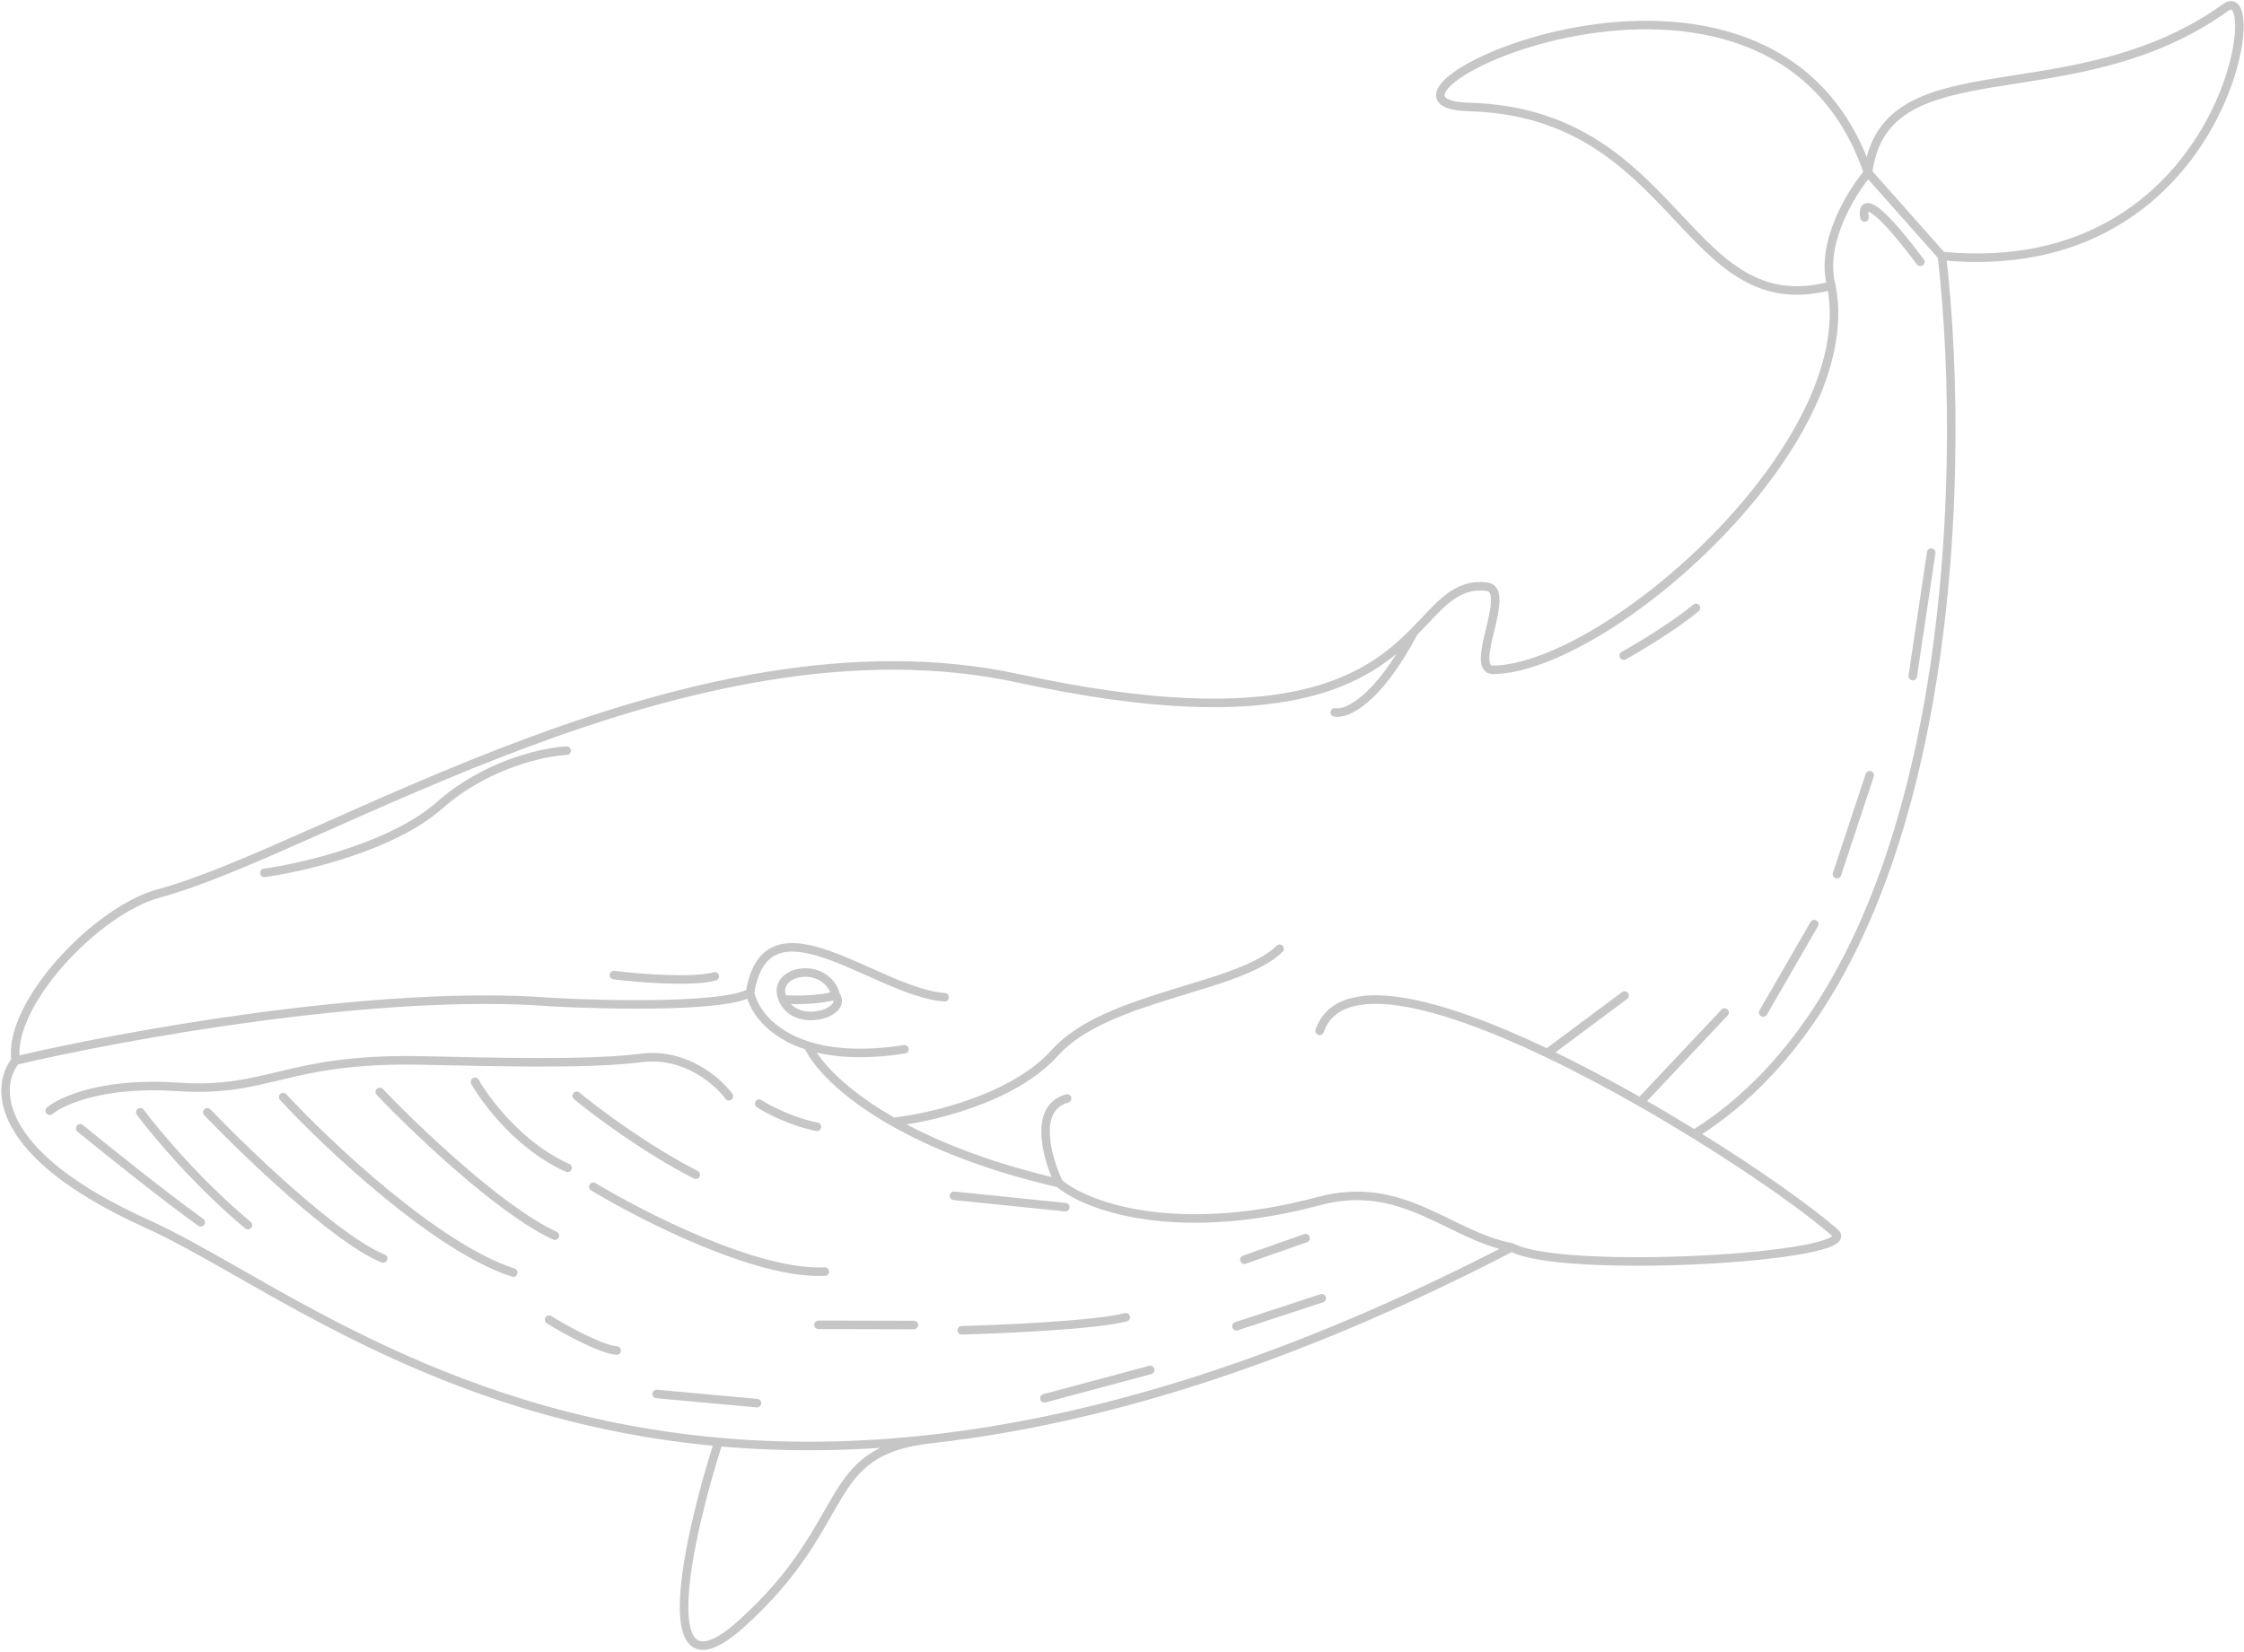 <svg width="789" height="581" viewBox="0 0 789 581" fill="none" xmlns="http://www.w3.org/2000/svg">
<path d="M643.895 100.462C592.317 114.282 590.422 39.569 516.494 37.628C465.52 36.289 622.638 -39.752 656.817 60.749M643.895 100.462C639.907 85.58 650.848 67.785 656.817 60.749M643.895 100.462C655.021 155.759 565.6 234.709 525.13 235.6C515.882 235.803 532.04 207.398 522.727 206.337C511.601 205.069 506.278 213.078 497.107 222.335M656.817 60.749C662.627 14.784 728.691 41.49 782.608 2.574C797.172 -7.938 782.33 99.619 682.792 90.039M656.817 60.749L682.792 90.039M682.792 90.039C691.962 169.147 687.381 341.659 595.696 398.852M5.504 373.021C2.623 353.251 33.915 320.094 55.901 314.203C112.931 298.922 242.806 213.536 358.28 238.619C452.495 259.083 480.848 238.747 497.107 222.335M5.504 373.021C-1.779 381.92 -2.735 405.86 51.698 430.426C91.482 448.38 152.49 498.137 252.603 507.152M5.504 373.021C43.01 364.179 133.204 347.685 193.929 352.439C213.554 353.525 254.989 354.385 263.735 349.141M531.52 438.705C549.237 448.458 655.113 442.274 645.25 433.606C636.07 425.539 617.553 412.334 595.696 398.852M531.52 438.705C452.164 479.884 384.837 499.64 327.539 506.088M531.52 438.705C509.579 434.615 493.315 414.503 463.721 422.433C416.133 435.184 383.577 425.48 372.307 416.114M463.987 362.548C470.912 342.806 506.029 352.259 544.029 370.395M595.696 398.852C589.592 395.087 583.227 391.301 576.733 387.598M252.603 507.152C241.906 540.511 228.544 600.001 260.673 571.092C300.835 534.955 287.912 510.401 327.539 506.088M252.603 507.152C275.471 509.211 300.378 509.145 327.539 506.088M263.735 349.141C269.5 313.158 308.112 349.032 332.136 350.751M263.735 349.141C264.891 354.866 270.566 363.57 284.147 367.822M318.004 369.038C303.361 371.327 292.322 370.381 284.147 367.822M284.147 367.822C286.767 373.737 295.738 384.155 314.041 394.57M372.307 416.114C368.199 407.548 363.027 389.6 375.203 386.337M372.307 416.114C346.784 410.206 327.782 402.389 314.041 394.57M314.041 394.57C326.949 393.225 356.392 386.484 370.899 370.272C389.032 350.006 435.573 347.824 449.912 333.694M293.904 350.12C298.253 356.205 279.877 362.035 275.241 351.496M293.904 350.12C290.505 337.437 270.658 341.079 275.241 351.496M293.904 350.12C287.985 351.706 280.767 351.828 275.241 351.496M17.478 390.656C21.665 387.118 36.502 380.484 62.353 382.257C94.667 384.474 100.404 372.062 147.771 372.964C173.153 373.447 206.192 374.529 225.474 372.081C240.9 370.123 252.438 380.263 256.278 385.578M99.574 385.878C115.289 402.813 153.466 438.864 180.453 447.583M133.518 384.033C146.127 397.269 176.097 425.913 195.099 434.596M167.009 380.497C171.021 387.578 183.152 403.54 199.581 410.738M202.765 385.416C209.369 390.897 226.99 404.119 244.639 413.166M72.909 391.21C86.741 405.629 118.468 436.098 134.716 442.619M49.338 391.182C54.554 398.243 69.422 416.07 87.168 430.891M28.199 396.846C37.099 404.129 58.035 420.934 70.587 429.896M208.612 417.382C225.917 427.849 266.425 448.473 290.016 447.227M266.939 388.159C269.874 390.091 278.044 394.427 287.249 396.311M193.048 464.147C198.484 467.523 210.845 474.422 216.801 475.001M230.86 490.266L266.163 493.494M287.783 465.95L321.335 466.023M338.141 467.864C353.14 467.47 385.674 466.002 395.821 463.284M335.434 420.557L374.573 424.57M437.525 443.046L459.056 435.465M434.733 466.451L464.72 456.604M367.21 491.794L404.414 481.825M576.733 387.598L606.362 356.118M576.733 387.598C565.99 381.474 554.892 375.58 544.029 370.395M619.951 356.102L637.902 325.01M544.029 370.395L571.224 350.127M645.888 307.464L657.406 272.658M672.533 237.792L679.022 194.365M655.593 76.484C654.591 71.616 657.105 67.921 675.178 92.079M570.912 230.583C576.171 227.663 588.617 220.22 596.323 213.805M469.323 250.553C473.17 251.382 484.113 246.899 497.107 222.335M92.939 306.998C106.633 305.117 138.126 297.732 154.543 283.241C170.961 268.749 191.179 264.386 199.237 264.015M215.853 342.94C224.294 344.001 243.205 345.58 251.322 343.405" stroke="#C6C6C6" stroke-width="3" stroke-linecap="round" stroke-linejoin="round"/>
</svg>
